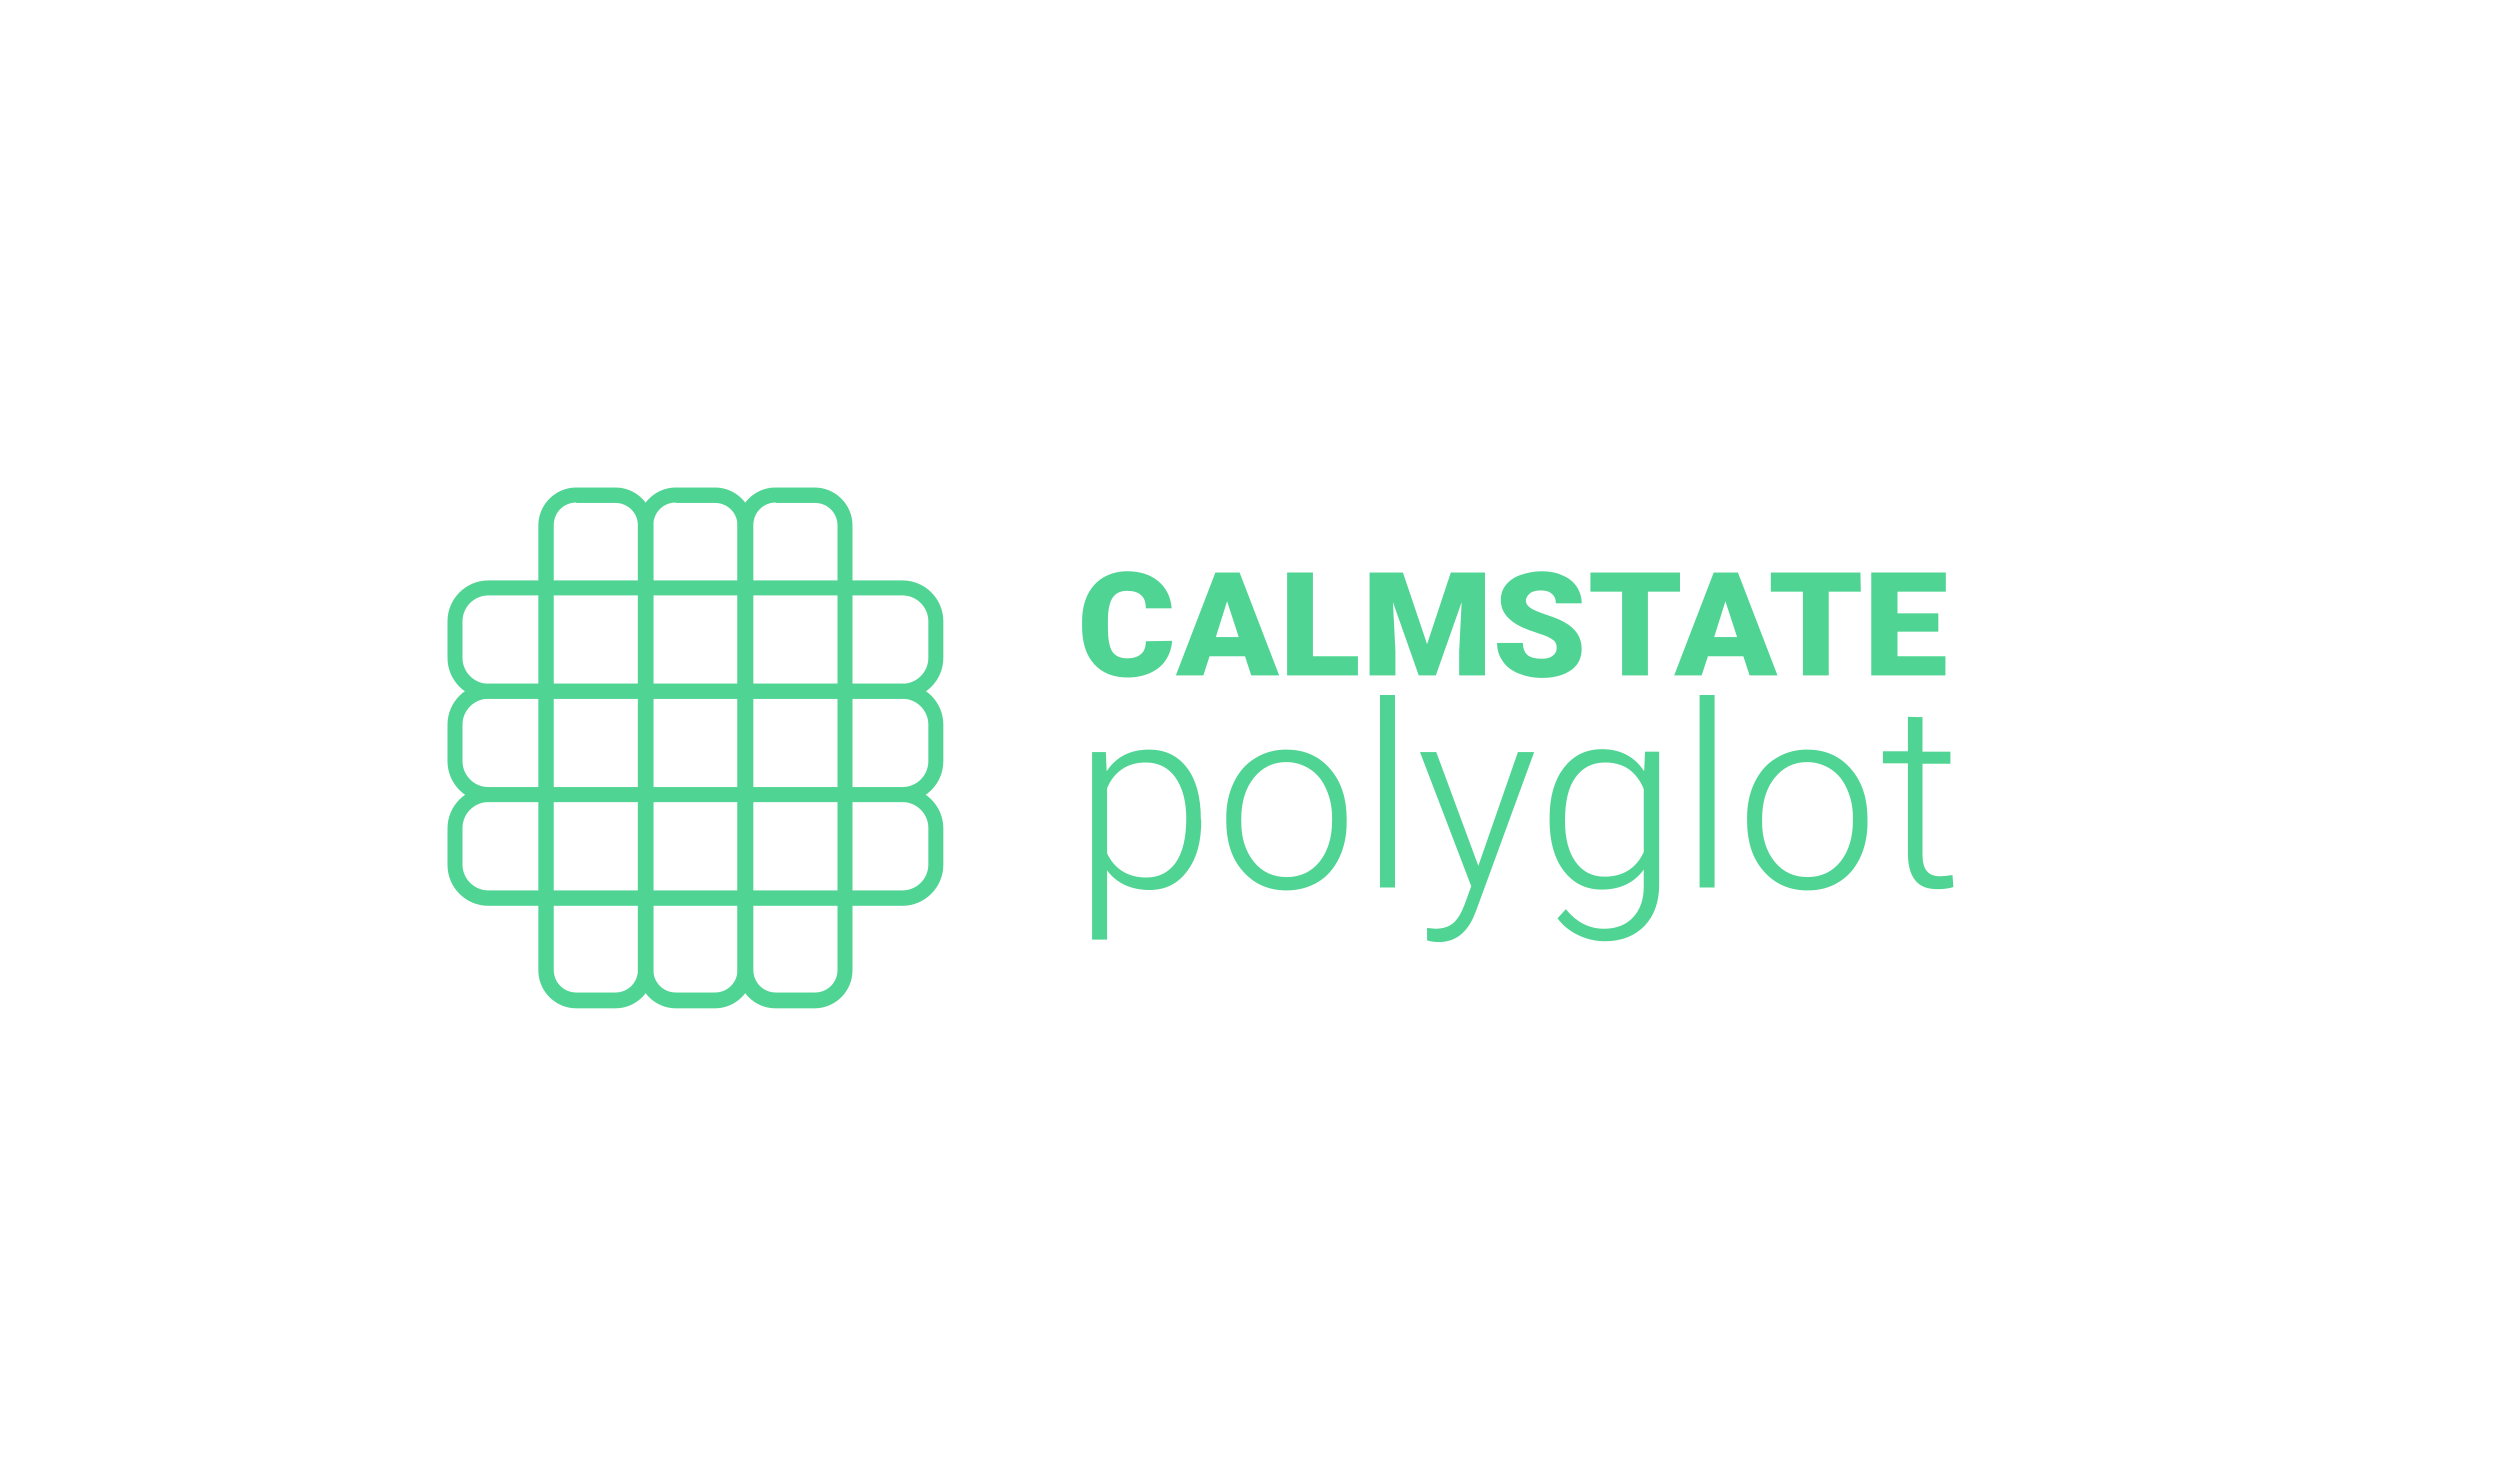 <?xml version="1.0" encoding="utf-8"?>
<!-- Generator: Adobe Illustrator 28.2.0, SVG Export Plug-In . SVG Version: 6.00 Build 0)  -->
<svg version="1.1" id="Camada_1" xmlns="http://www.w3.org/2000/svg" xmlns:xlink="http://www.w3.org/1999/xlink" x="0px" y="0px"
	 viewBox="0 0 600 350" style="enable-background:new 0 0 600 350;" xml:space="preserve">
<style type="text/css">
	.st0{fill:#50D493;}
</style>
<g>
	<path class="st0" d="M216.6,217.4h-99.4c-5.4,0-9.8-4.4-9.8-9.8v-8.8c0-5.4,4.4-9.8,9.8-9.8h99.4c5.4,0,9.8,4.4,9.8,9.8v8.8
		C226.4,212.9,222,217.4,216.6,217.4z M117.2,192.5c-3.4,0-6.2,2.8-6.2,6.2v8.8c0,3.4,2.8,6.2,6.2,6.2h99.4c3.4,0,6.2-2.8,6.2-6.2
		v-8.8c0-3.4-2.8-6.2-6.2-6.2H117.2z"/>
	<path class="st0" d="M216.6,192.5h-99.4c-5.4,0-9.8-4.4-9.8-9.8v-8.8c0-5.4,4.4-9.8,9.8-9.8h99.4c5.4,0,9.8,4.4,9.8,9.8v8.8
		C226.4,188.1,222,192.5,216.6,192.5z M117.2,167.7c-3.4,0-6.2,2.8-6.2,6.2v8.8c0,3.4,2.8,6.2,6.2,6.2h99.4c3.4,0,6.2-2.8,6.2-6.2
		v-8.8c0-3.4-2.8-6.2-6.2-6.2H117.2z"/>
	<path class="st0" d="M216.6,167.7h-99.4c-5.4,0-9.8-4.4-9.8-9.8v-8.8c0-5.4,4.4-9.8,9.8-9.8h99.4c5.4,0,9.8,4.4,9.8,9.8v8.8
		C226.4,163.3,222,167.7,216.6,167.7z M117.2,142.9c-3.4,0-6.2,2.8-6.2,6.2v8.8c0,3.4,2.8,6.2,6.2,6.2h99.4c3.4,0,6.2-2.8,6.2-6.2
		v-8.8c0-3.4-2.8-6.2-6.2-6.2H117.2z"/>
	<path class="st0" d="M147.7,242h-9.4c-5,0-9.1-4.1-9.1-9.1V126.1c0-5,4.1-9.1,9.1-9.1h9.4c5,0,9.1,4.1,9.1,9.1v106.8
		C156.8,237.9,152.7,242,147.7,242z M138.3,120.6c-3,0-5.4,2.4-5.4,5.4v106.8c0,3,2.4,5.4,5.4,5.4h9.4c3,0,5.4-2.4,5.4-5.4V126.1
		c0-3-2.4-5.4-5.4-5.4H138.3z"/>
	<path class="st0" d="M171.6,242h-9.4c-5,0-9.1-4.1-9.1-9.1V126.1c0-5,4.1-9.1,9.1-9.1h9.4c5,0,9.1,4.1,9.1,9.1v106.8
		C180.7,237.9,176.6,242,171.6,242z M162.2,120.6c-3,0-5.4,2.4-5.4,5.4v106.8c0,3,2.4,5.4,5.4,5.4h9.4c3,0,5.4-2.4,5.4-5.4V126.1
		c0-3-2.4-5.4-5.4-5.4H162.2z"/>
	<path class="st0" d="M195.5,242h-9.4c-5,0-9.1-4.1-9.1-9.1V126.1c0-5,4.1-9.1,9.1-9.1h9.4c5,0,9.1,4.1,9.1,9.1v106.8
		C204.6,237.9,200.5,242,195.5,242z M186.2,120.6c-3,0-5.4,2.4-5.4,5.4v106.8c0,3,2.4,5.4,5.4,5.4h9.4c3,0,5.4-2.4,5.4-5.4V126.1
		c0-3-2.4-5.4-5.4-5.4H186.2z"/>
</g>
<g>
	<path class="st0" d="M288.3,197c0,5.1-1.1,9.1-3.4,12.1c-2.2,3-5.2,4.5-9,4.5c-4.4,0-7.9-1.6-10.2-4.7v16.6h-3.6v-45h3.3l0.2,4.6
		c2.3-3.5,5.7-5.2,10.2-5.2c3.9,0,6.9,1.5,9.1,4.4c2.2,2.9,3.3,7,3.3,12.3L288.3,197L288.3,197z M284.7,196.4c0-4.1-0.9-7.4-2.6-9.8
		c-1.7-2.4-4.1-3.6-7.1-3.6c-2.2,0-4.1,0.5-5.7,1.6c-1.6,1.1-2.8,2.6-3.6,4.6v15.6c0.9,1.9,2.1,3.3,3.7,4.3c1.6,1,3.5,1.5,5.7,1.5
		c3,0,5.4-1.2,7.1-3.6C283.9,204.5,284.7,201,284.7,196.4z"/>
	<path class="st0" d="M294.3,196.2c0-3.1,0.6-5.9,1.8-8.4c1.2-2.5,2.9-4.5,5.1-5.8c2.2-1.4,4.7-2.1,7.5-2.1c4.3,0,7.8,1.5,10.5,4.6
		s4,7.1,4,12.1v0.8c0,3.1-0.6,6-1.8,8.5c-1.2,2.5-2.9,4.5-5.1,5.8s-4.7,2-7.5,2c-4.3,0-7.8-1.5-10.5-4.6c-2.7-3-4-7.1-4-12.1
		L294.3,196.2L294.3,196.2z M297.9,197.2c0,3.9,1,7.1,3,9.6c2,2.5,4.7,3.7,7.9,3.7c3.2,0,5.9-1.2,7.9-3.7c2-2.5,3-5.8,3-9.9v-0.7
		c0-2.5-0.5-4.8-1.4-6.8c-0.9-2.1-2.2-3.7-3.9-4.8c-1.7-1.1-3.6-1.7-5.7-1.7c-3.2,0-5.8,1.3-7.8,3.8c-2,2.5-3,5.8-3,9.9L297.9,197.2
		L297.9,197.2z"/>
	<path class="st0" d="M334.8,213h-3.6v-46.2h3.6V213z"/>
	<path class="st0" d="M354.8,207.8l9.5-27.3h3.9l-13.9,38l-0.7,1.7c-1.8,3.9-4.5,5.9-8.3,5.9c-0.9,0-1.8-0.1-2.8-0.4l0-3l1.9,0.2
		c1.8,0,3.2-0.4,4.3-1.3c1.1-0.9,2-2.4,2.8-4.5l1.6-4.4l-12.3-32.2h3.9L354.8,207.8z"/>
	<path class="st0" d="M371.9,196.4c0-5.1,1.1-9.1,3.4-12.1c2.3-3,5.3-4.5,9.2-4.5c4.4,0,7.8,1.8,10.1,5.3l0.2-4.7h3.4v31.9
		c0,4.2-1.2,7.5-3.5,9.9s-5.5,3.7-9.5,3.7c-2.3,0-4.4-0.5-6.5-1.5c-2.1-1-3.7-2.4-4.9-4l2-2.2c2.5,3.1,5.6,4.7,9.1,4.7
		c3,0,5.3-0.9,7-2.7c1.7-1.8,2.6-4.2,2.6-7.4v-4.1c-2.3,3.2-5.7,4.8-10.1,4.8c-3.8,0-6.8-1.5-9.1-4.5c-2.3-3-3.4-7.1-3.4-12.2
		L371.9,196.4L371.9,196.4z M375.6,197c0,4.1,0.8,7.4,2.5,9.8s4,3.6,7,3.6c4.4,0,7.6-2,9.4-5.9v-15.1c-0.8-2.1-2.1-3.7-3.6-4.8
		c-1.6-1.1-3.5-1.6-5.7-1.6c-3,0-5.4,1.2-7.1,3.6C376.4,188.9,375.6,192.4,375.6,197z"/>
	<path class="st0" d="M411.5,213h-3.6v-46.2h3.6V213z"/>
	<path class="st0" d="M419.3,196.2c0-3.1,0.6-5.9,1.8-8.4c1.2-2.5,2.9-4.5,5.1-5.8c2.2-1.4,4.7-2.1,7.5-2.1c4.3,0,7.8,1.5,10.5,4.6
		s4,7.1,4,12.1v0.8c0,3.1-0.6,6-1.8,8.5c-1.2,2.5-2.9,4.5-5.1,5.8c-2.2,1.4-4.7,2-7.5,2c-4.3,0-7.8-1.5-10.5-4.6
		c-2.7-3-4-7.1-4-12.1L419.3,196.2L419.3,196.2z M422.9,197.2c0,3.9,1,7.1,3,9.6c2,2.5,4.7,3.7,7.9,3.7c3.2,0,5.9-1.2,7.9-3.7
		c2-2.5,3-5.8,3-9.9v-0.7c0-2.5-0.5-4.8-1.4-6.8c-0.9-2.1-2.2-3.7-3.9-4.8c-1.7-1.1-3.6-1.7-5.7-1.7c-3.2,0-5.8,1.3-7.8,3.8
		c-2,2.5-3,5.8-3,9.9L422.9,197.2L422.9,197.2z"/>
	<path class="st0" d="M461.4,172.1v8.3h6.7v2.9h-6.7v21.7c0,1.8,0.3,3.2,1,4c0.7,0.9,1.7,1.3,3.3,1.3c0.6,0,1.6-0.1,2.9-0.3l0.2,2.9
		c-0.9,0.3-2.2,0.5-3.8,0.5c-2.5,0-4.3-0.7-5.4-2.2c-1.1-1.4-1.7-3.5-1.7-6.3v-21.7h-6v-2.9h6v-8.3
		C457.8,172.1,461.4,172.1,461.4,172.1z"/>
</g>
<g>
	<path class="st0" d="M281.3,153.8c-0.1,1.7-0.6,3.2-1.5,4.6s-2.1,2.3-3.7,3.1c-1.6,0.7-3.4,1.1-5.5,1.1c-3.4,0-6.1-1.1-8-3.2
		c-1.9-2.1-2.9-5.1-2.9-9v-1.2c0-2.4,0.4-4.5,1.3-6.4c0.9-1.8,2.1-3.2,3.8-4.2c1.7-1,3.6-1.5,5.7-1.5c3.1,0,5.6,0.8,7.5,2.4
		s3,3.8,3.2,6.5h-6.2c0-1.5-0.4-2.6-1.2-3.2c-0.7-0.7-1.9-1-3.4-1c-1.5,0-2.7,0.6-3.4,1.7c-0.7,1.1-1.1,2.9-1.1,5.3v1.8
		c0,2.6,0.3,4.5,1,5.7c0.7,1.1,1.9,1.7,3.6,1.7c1.4,0,2.5-0.3,3.3-1c0.8-0.6,1.2-1.7,1.2-3.1L281.3,153.8L281.3,153.8z"/>
	<path class="st0" d="M298.8,157.5h-8.5l-1.5,4.6h-6.6l9.5-24.7h5.8l9.5,24.7h-6.7L298.8,157.5z M291.8,152.9h5.5l-2.8-8.6
		L291.8,152.9z"/>
	<path class="st0" d="M315.1,157.5h10.8v4.6h-17v-24.7h6.2V157.5z"/>
	<path class="st0" d="M336.7,137.4l5.8,17.2l5.7-17.2h8.2v24.7h-6.2v-5.8l0.6-11.8l-6.2,17.6h-4.1l-6.2-17.6l0.6,11.8v5.8h-6.2
		v-24.7L336.7,137.4L336.7,137.4z"/>
	<path class="st0" d="M373.6,155.5c0-0.9-0.3-1.6-1-2c-0.6-0.5-1.8-1-3.4-1.5c-1.6-0.5-2.9-1-4-1.5c-3.3-1.6-5-3.7-5-6.5
		c0-1.4,0.4-2.6,1.2-3.6c0.8-1,2-1.9,3.5-2.4s3.2-0.9,5.1-0.9c1.9,0,3.5,0.3,5,1c1.5,0.6,2.6,1.5,3.4,2.7c0.8,1.2,1.2,2.5,1.2,4
		h-6.2c0-1-0.3-1.8-1-2.3c-0.6-0.6-1.5-0.8-2.6-0.8c-1.1,0-2,0.2-2.6,0.7c-0.6,0.5-1,1.1-1,1.8c0,0.6,0.4,1.2,1.1,1.7
		c0.7,0.5,2,1,3.7,1.6c1.8,0.6,3.2,1.1,4.4,1.8c2.8,1.5,4.2,3.7,4.2,6.4c0,2.2-0.8,3.9-2.5,5.1c-1.7,1.2-4,1.9-7,1.9
		c-2.1,0-4-0.4-5.7-1.1c-1.7-0.7-3-1.7-3.8-3c-0.9-1.3-1.3-2.7-1.3-4.3h6.2c0,1.3,0.4,2.3,1.1,2.9c0.7,0.6,1.9,0.9,3.5,0.9
		c1,0,1.8-0.2,2.4-0.6C373.3,156.9,373.6,156.3,373.6,155.5z"/>
	<path class="st0" d="M403.2,142h-7.7v20.1h-6.2V142h-7.6v-4.6h21.5L403.2,142L403.2,142z"/>
	<path class="st0" d="M418.4,157.5h-8.5l-1.5,4.6h-6.6l9.5-24.7h5.8l9.5,24.7h-6.7L418.4,157.5z M411.4,152.9h5.5l-2.8-8.6
		L411.4,152.9z"/>
	<path class="st0" d="M446.6,142h-7.7v20.1h-6.2V142H425v-4.6h21.5L446.6,142L446.6,142z"/>
	<path class="st0" d="M465.2,151.6h-9.8v5.9h11.5v4.6h-17.8v-24.7H467v4.6h-11.6v5.2h9.8V151.6z"/>
</g>
</svg>
